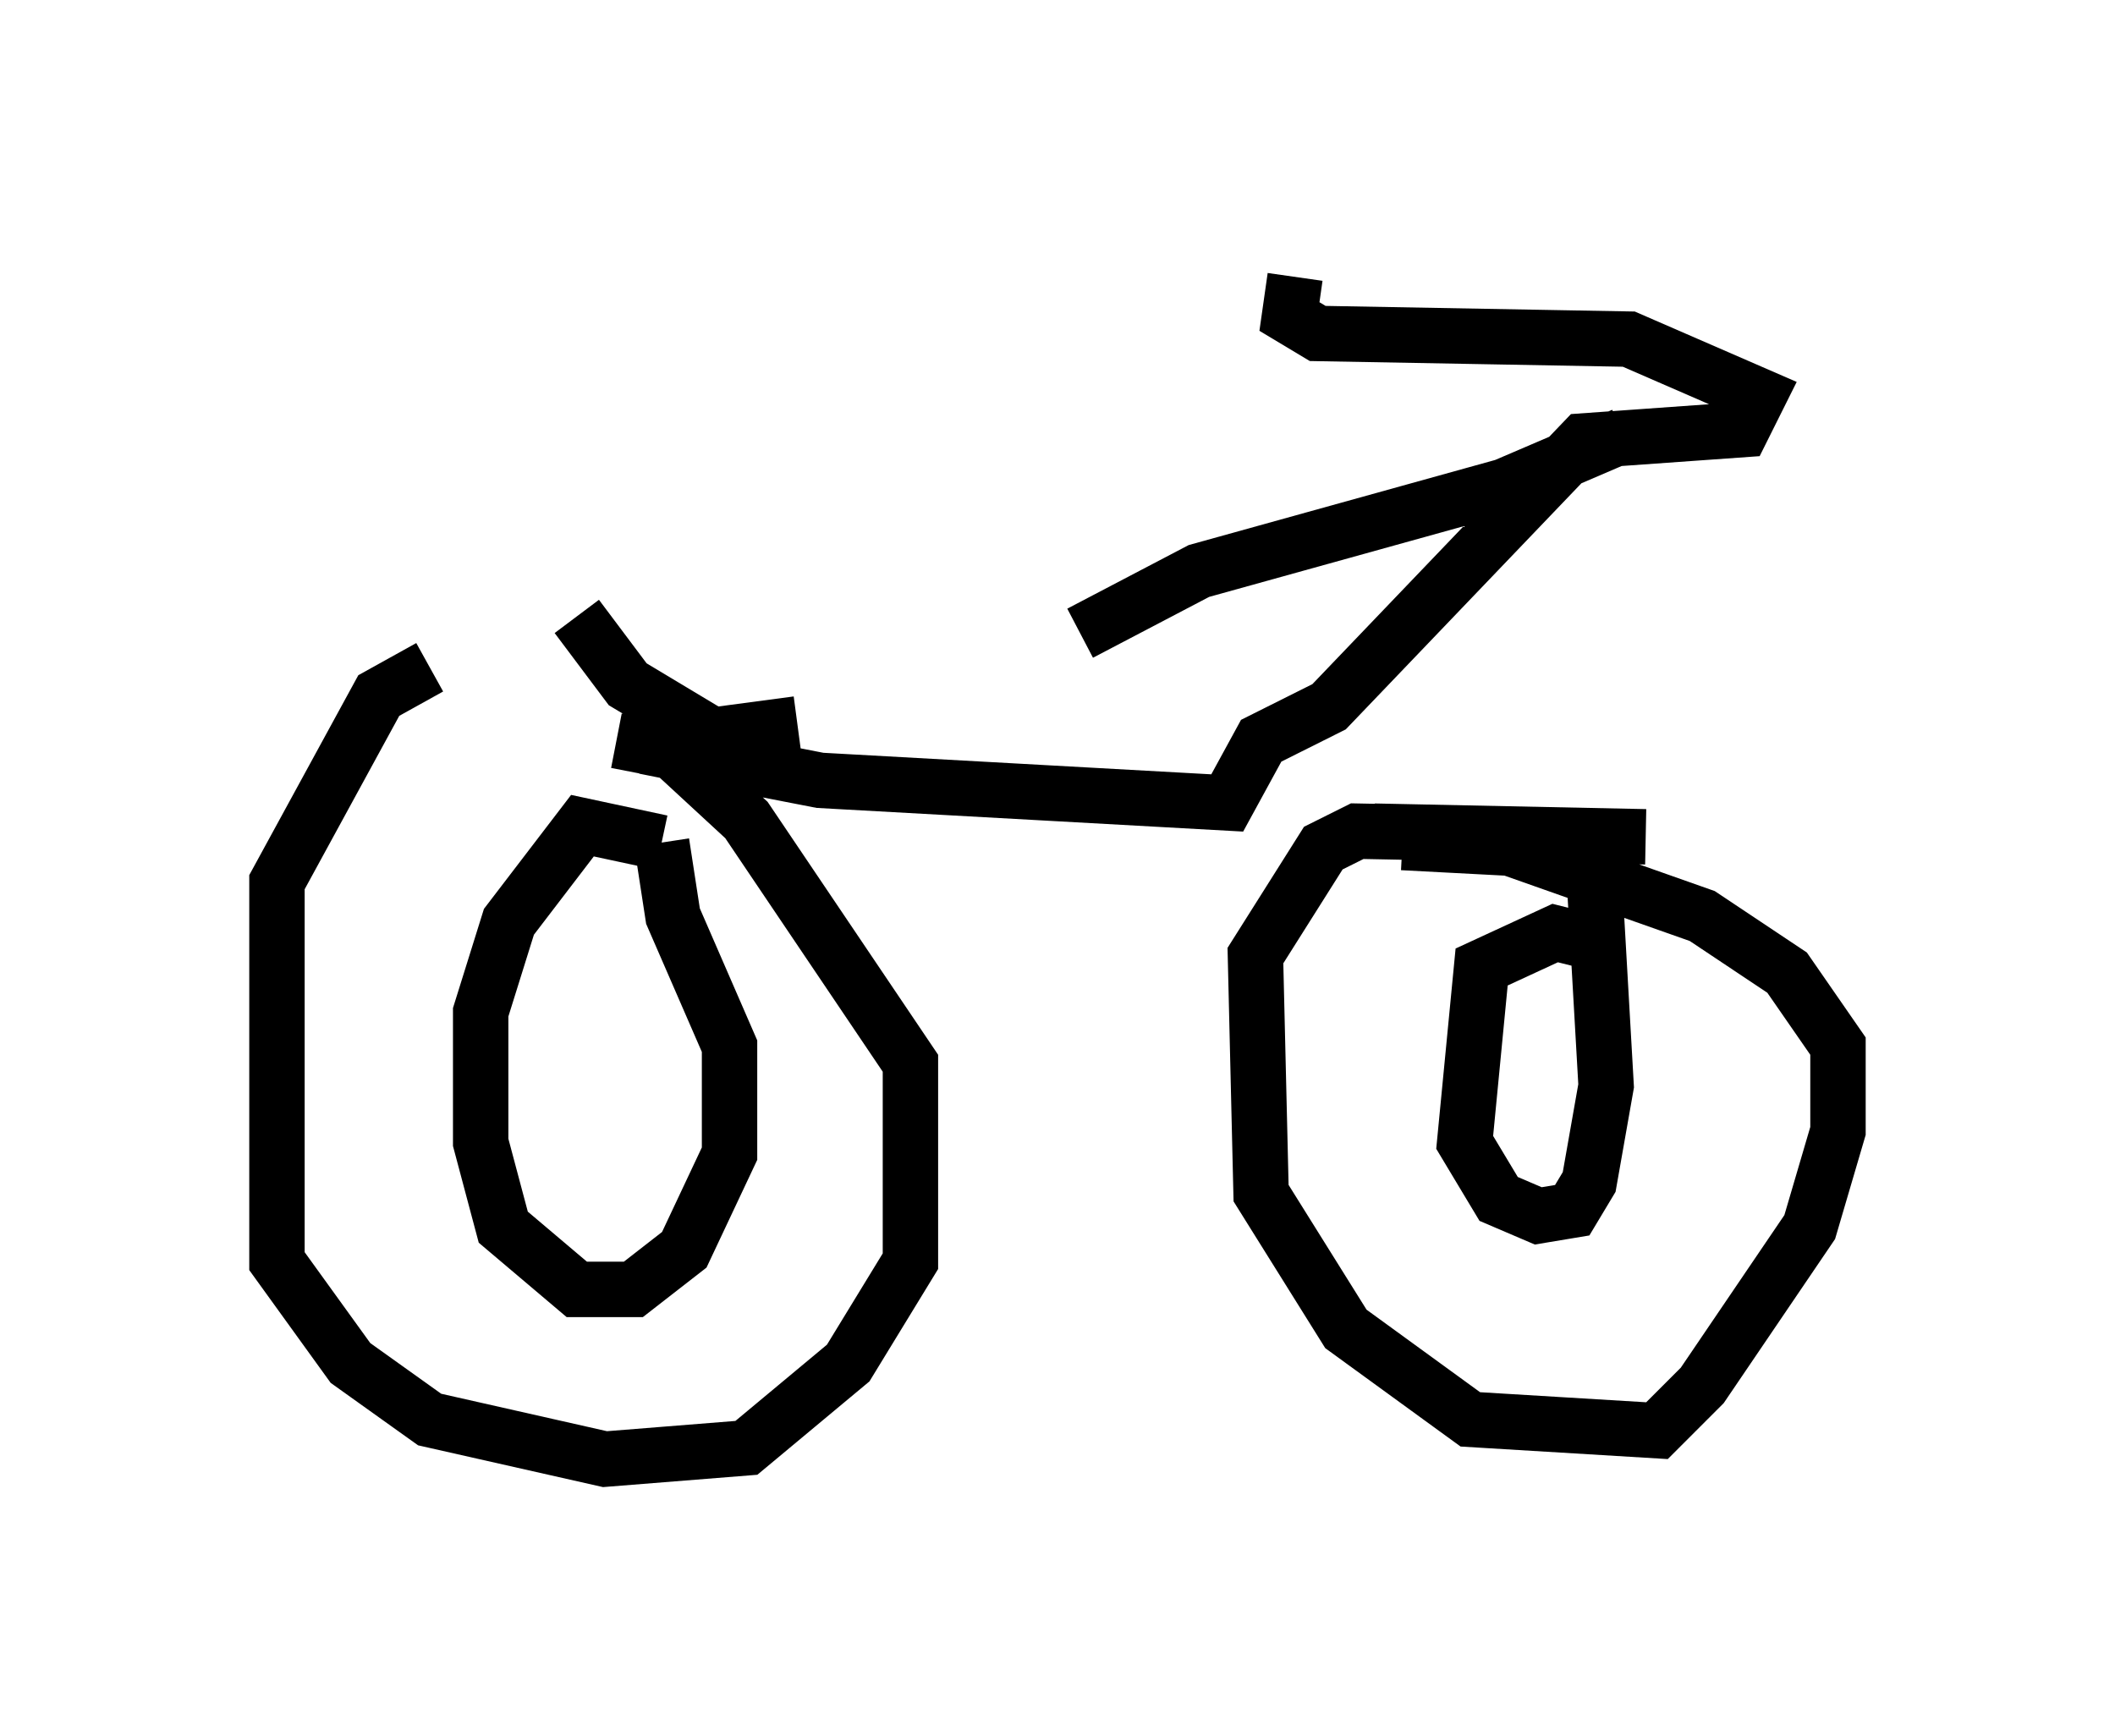 <?xml version="1.0" encoding="utf-8" ?>
<svg baseProfile="full" height="31.336" version="1.1" width="38.175" xmlns="http://www.w3.org/2000/svg" xmlns:ev="http://www.w3.org/2001/xml-events" xmlns:xlink="http://www.w3.org/1999/xlink"><defs /><rect fill="white" height="31.336" width="38.175" x="0" y="0" /><path d="M9.798, 12.452 m-2.042, -0.408 l-0.919, 0.51 -1.838, 3.369 l0.0, 6.84 1.327, 1.838 l1.429, 1.021 3.165, 0.715 l2.552, -0.204 1.838, -1.531 l1.123, -1.838 0.0, -3.573 l-2.96, -4.39 -1.327, -1.225 l-0.51, -0.102 m0.306, 1.735 l-1.429, -0.306 -1.327, 1.735 l-0.51, 1.633 0.0, 2.348 l0.408, 1.531 1.327, 1.123 l1.021, 0.0 0.919, -0.715 l0.817, -1.735 0.0, -1.94 l-1.021, -2.348 -0.204, -1.327 m-0.817, -1.838 l3.675, 0.715 7.35, 0.408 l0.613, -1.123 1.225, -0.613 l4.594, -4.798 2.858, -0.204 l0.306, -0.613 -2.348, -1.021 l-5.615, -0.102 -0.51, -0.306 l0.102, -0.715 m5.921, 2.858 l-2.144, 0.919 -5.513, 1.531 l-2.144, 1.123 m5.308, 3.573 l4.9, 0.102 -5.206, -0.102 l-0.613, 0.306 -1.225, 1.94 l0.102, 4.288 1.531, 2.45 l2.246, 1.633 3.369, 0.204 l0.817, -0.817 1.94, -2.858 l0.51, -1.735 0.0, -1.531 l-0.919, -1.327 -1.531, -1.021 l-3.471, -1.225 -1.94, -0.102 m3.573, 1.838 l-0.817, -0.204 -1.327, 0.613 l-0.306, 3.165 0.613, 1.021 l0.715, 0.306 0.613, -0.102 l0.306, -0.51 0.306, -1.735 l-0.204, -3.573 m-14.394, -2.96 l-1.531, 0.204 -1.531, -0.919 l-0.919, -1.225 " fill="none" stroke="black" stroke-width="1" /></svg>